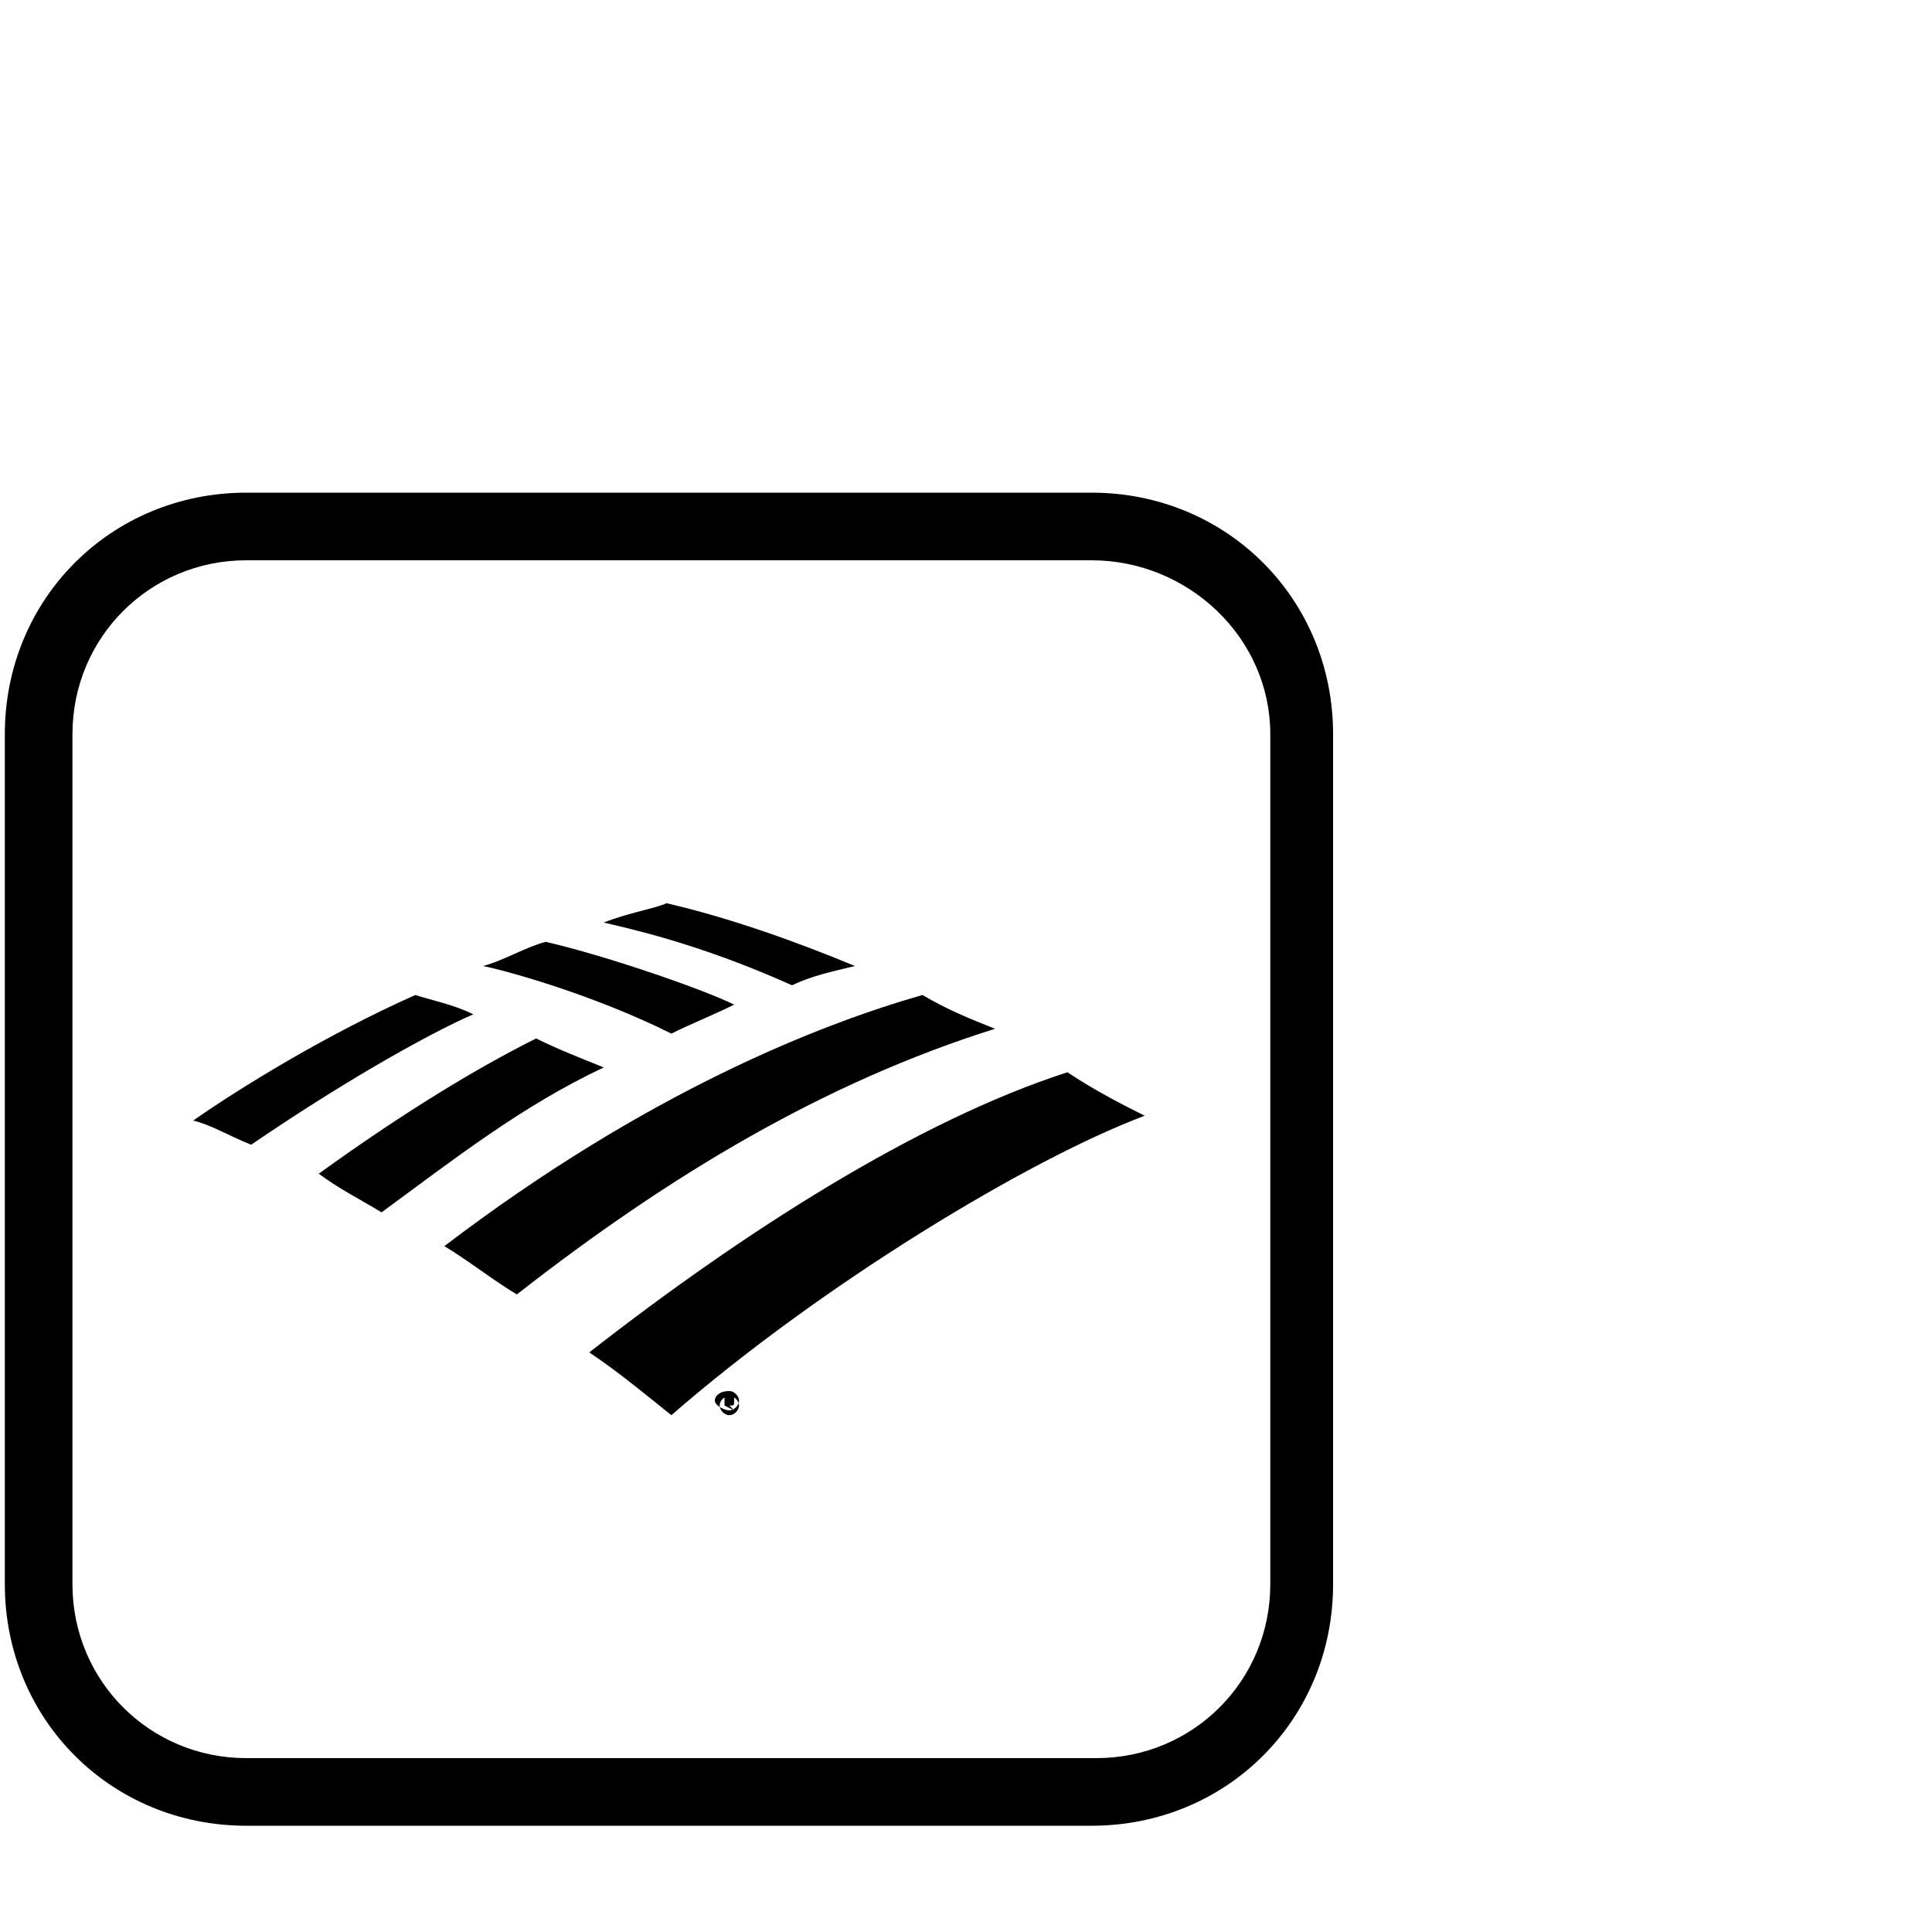 <?xml version="1.0" encoding="utf-8"?>
<!-- Generator: Adobe Illustrator 23.0.3, SVG Export Plug-In . SVG Version: 6.00 Build 0)  -->
<svg version="1.1" id="Layer_2" xmlns="http://www.w3.org/2000/svg" xmlns:xlink="http://www.w3.org/1999/xlink" x="0px" y="0px"
	 viewBox="0 0 40 40" style="enable-background:new 0 0 40 40;" xml:space="preserve">
<style type="text/css">
	.st0{clip-path:url(#SVGID_2_);}
</style>
<g>
	<defs>
		<path id="SVGID_1_" d="M13.8,18.7c1.3,0.3,2.7,0.8,3.9,1.3c-0.4,0.1-0.9,0.2-1.3,0.4c-2-0.9-3.5-1.2-3.9-1.3
			C13,18.9,13.6,18.8,13.8,18.7z M11.3,19.5c1.3,0.3,3.3,1,3.9,1.3c-0.4,0.2-0.9,0.4-1.3,0.6c-1.6-0.8-3.4-1.3-3.9-1.4
			C10.4,19.9,10.9,19.6,11.3,19.5z M8.6,20.6c0.3,0.1,0.8,0.2,1.2,0.4c-0.7,0.3-2.4,1.2-4.6,2.7c-0.5-0.2-0.8-0.4-1.2-0.5
			C5,22.5,6.8,21.4,8.6,20.6z M11.1,21.5c0.4,0.2,0.9,0.4,1.4,0.6c-1.7,0.8-3.1,1.9-4.6,3c-0.5-0.3-0.9-0.5-1.3-0.8
			C8.4,23,9.9,22.1,11.1,21.5z M19.1,20.6c0.5,0.3,1,0.5,1.5,0.7c-3.5,1.1-6.7,3-9.9,5.5c-0.5-0.3-1-0.7-1.5-1
			C13.4,22.6,17,21.2,19.1,20.6z M15.1,28.9C15.1,28.9,15.1,28.9,15.1,28.9c0.1,0,0.1,0,0.1,0.1c0,0.1,0,0.1-0.1,0.1l0.1,0.1h0
			L15,29.1h0v0.1h0v-0.3H15.1z M15.1,28.9c-0.1,0-0.2,0.1-0.2,0.2c0,0.1,0.1,0.2,0.2,0.2c0.1,0,0.2-0.1,0.2-0.2
			C15.3,29,15.2,28.9,15.1,28.9z M15.1,28.8c0.1,0,0.2,0.1,0.2,0.2c0,0.1-0.1,0.2-0.2,0.2c-0.1,0-0.3-0.1-0.3-0.2
			C14.8,28.9,14.9,28.8,15.1,28.8z M22.1,22.2c0.6,0.4,1.2,0.7,1.6,0.9c-2.4,0.9-6.7,3.5-9.8,6.2c-0.5-0.4-1.1-0.9-1.7-1.3
			C15.4,25.5,19,23.2,22.1,22.2z M22.6,11.6H5.1c-2,0-3.6,1.6-3.6,3.6v17.6c0,2,1.6,3.6,3.6,3.6h17.6c2,0,3.6-1.6,3.6-3.6V15.2
			C26.3,13.2,24.6,11.6,22.6,11.6z M22.6,10.2c2.8,0,5,2.2,5,5v17.6c0,2.8-2.2,5-5,5H5.1c-2.8,0-5-2.2-5-5V15.2c0-2.8,2.2-5,5-5
			H22.6z"/>
	</defs>
	<clipPath id="SVGID_2_">
		<use xlink:href="#SVGID_1_"  style="overflow:visible;"/>
	</clipPath>
	<rect x="-2.2" y="7.9" class="st0" width="32.2" height="32.2"/>
</g>
</svg>
